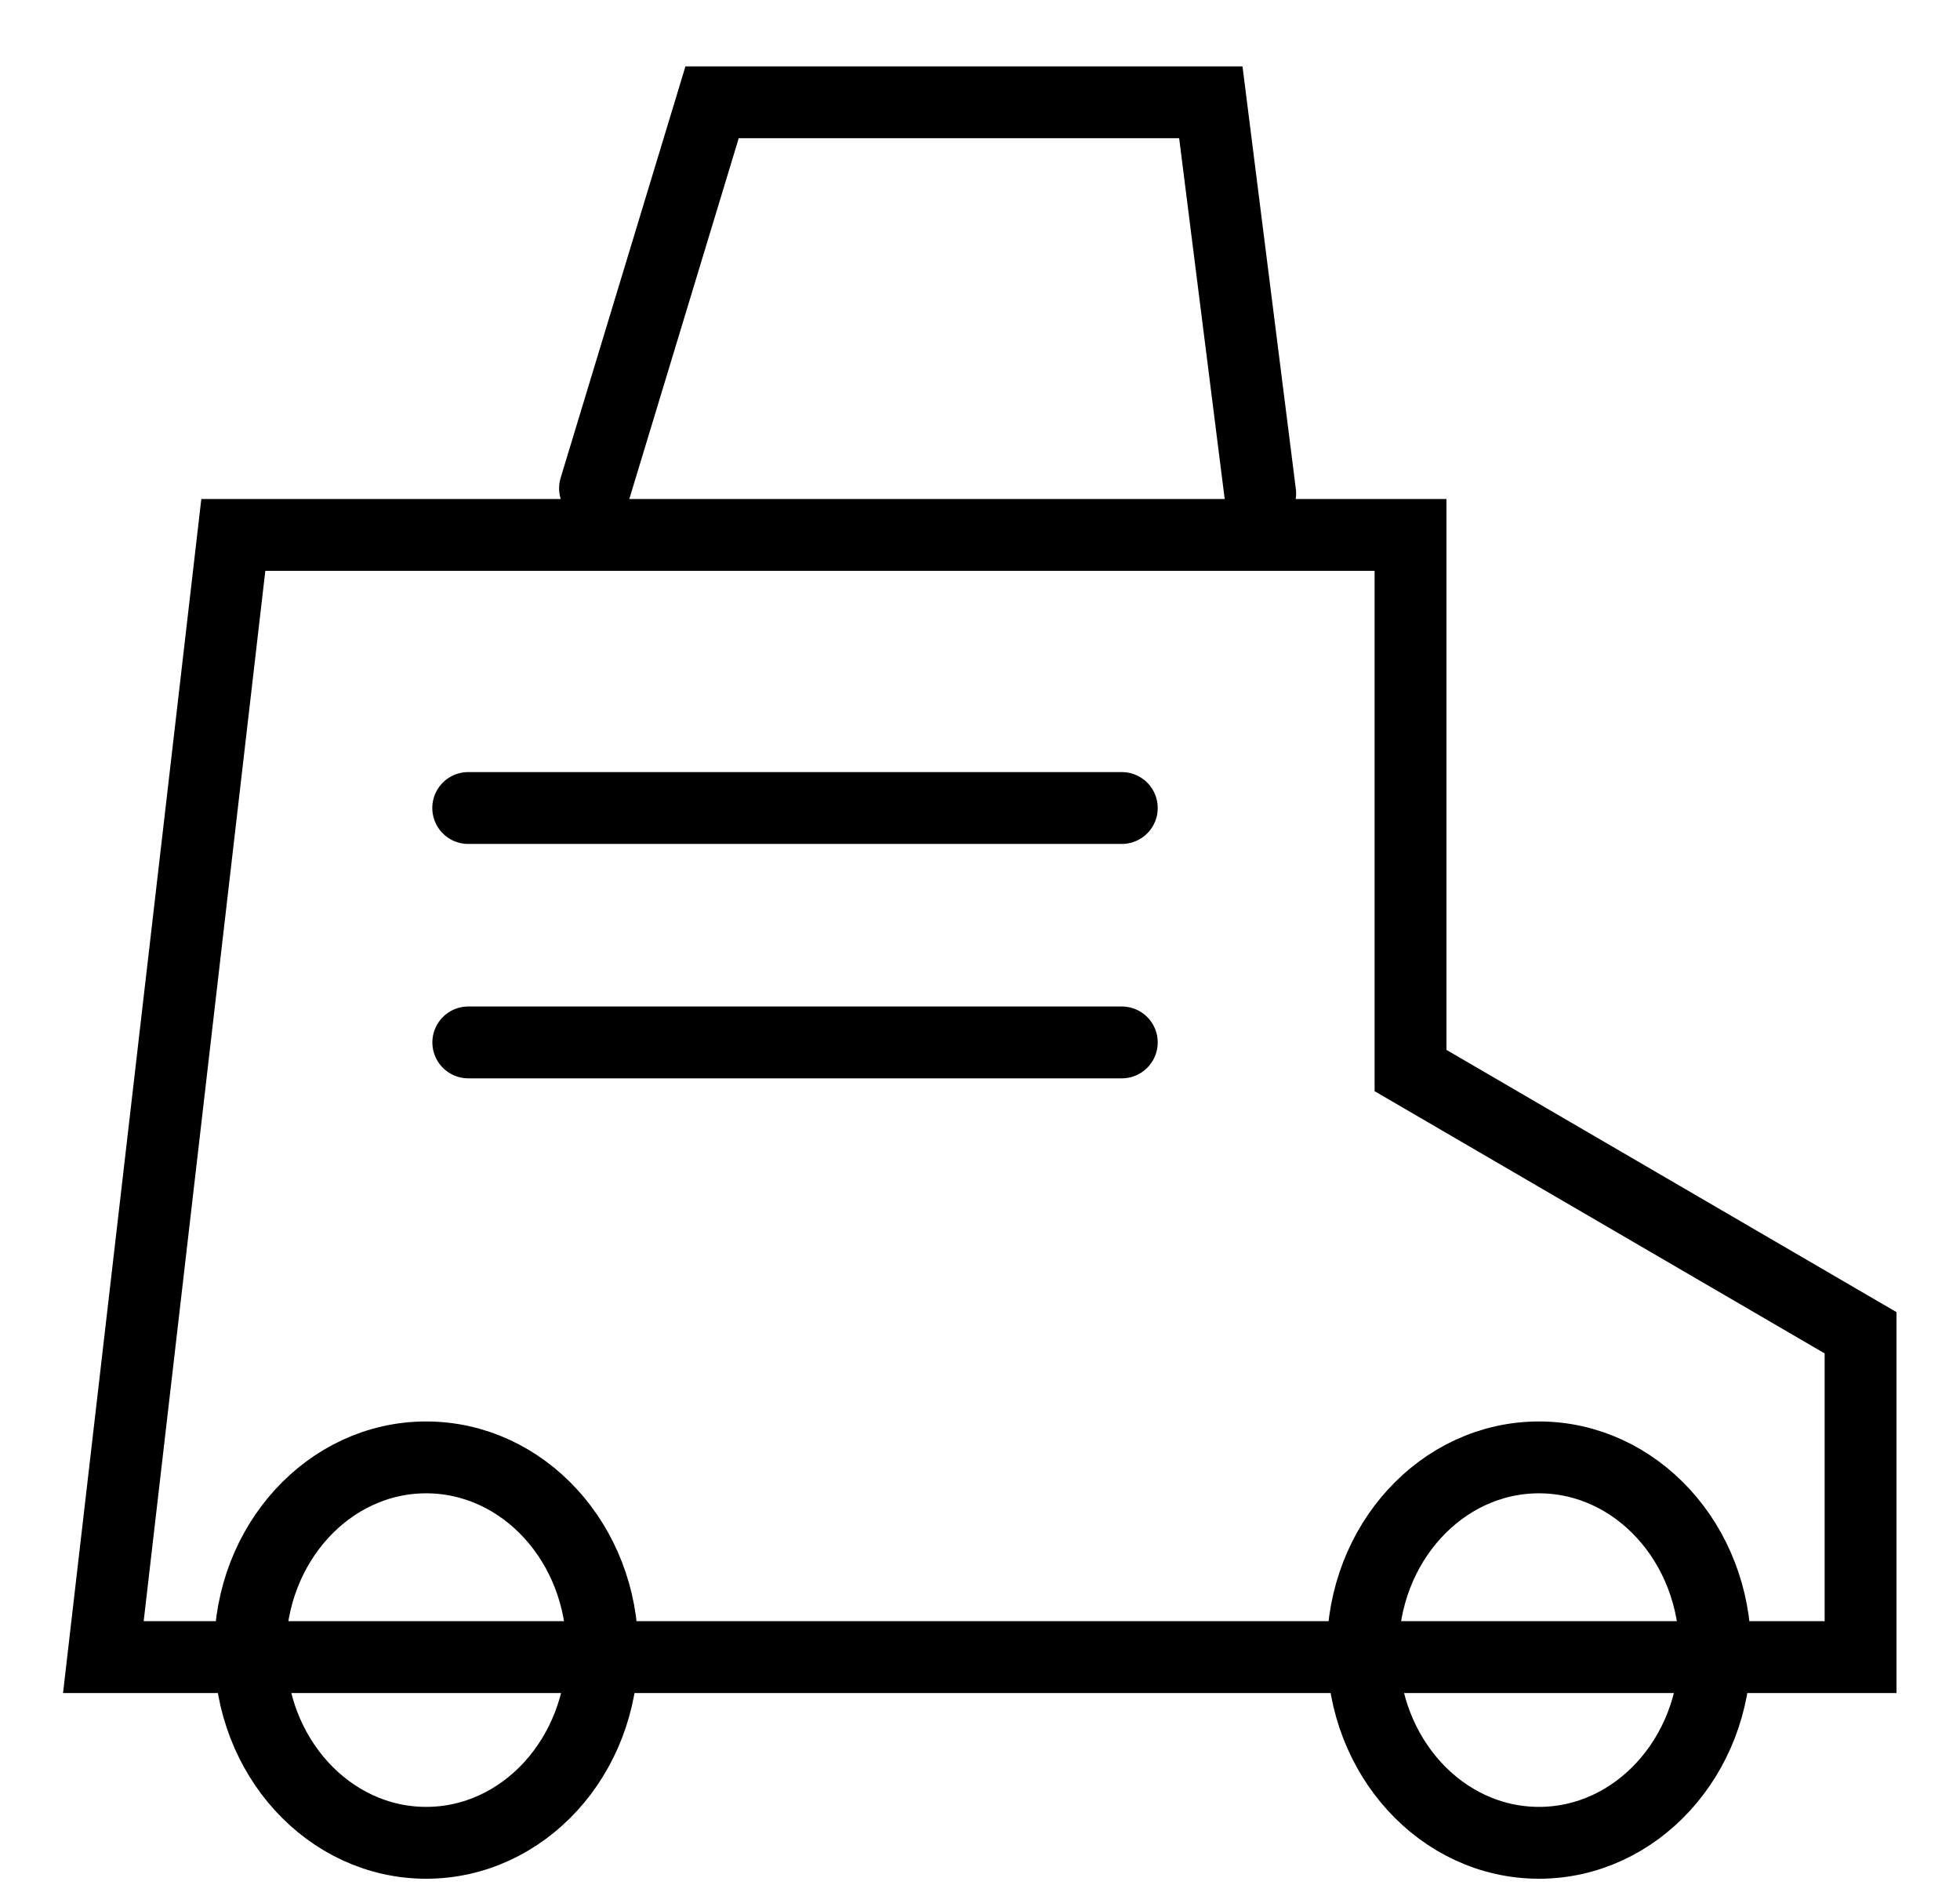 <?xml version="1.0" encoding="UTF-8"?>
<svg width="26px" height="25px" viewBox="0 0 26 25" version="1.1" xmlns="http://www.w3.org/2000/svg" xmlns:xlink="http://www.w3.org/1999/xlink">
    <!-- Generator: Sketch 52.6 (67491) - http://www.bohemiancoding.com/sketch -->
    <title>Desktop_icon/car-black copy 3</title>
    <desc>Created with Sketch.</desc>
    <g id="Desktop" stroke="none" stroke-width="1" fill="none" fill-rule="evenodd" stroke-linecap="round">
        <g id="1WSQ-Desktop-Neighborhood-Map-Zoom" transform="translate(-1149, -924)" stroke="#000000">
            <g id="times---accordion-vert" transform="translate(1116, 313)">
                <g id="airports-car" transform="translate(0, 554)">
                    <g id="icon/car-black" transform="translate(34, 58)">
                        <g id="icon/car">
                            <polygon id="Stroke-1" stroke-width="0.953" points="2.095 6.095 0.371 20.979 23.681 20.979 23.681 16.677 17.711 13.199 17.711 6.095"></polygon>
                            <path d="M4.653,23.442 C5.944,23.442 6.99,22.298 6.99,20.886 C6.99,19.474 5.944,18.33 4.653,18.33 C3.363,18.33 2.317,19.474 2.317,20.886 C2.317,22.298 3.363,23.442 4.653,23.442 Z" id="Stroke-3" stroke-width="0.953"></path>
                            <path d="M19.415,23.442 C20.705,23.442 21.752,22.298 21.752,20.886 C21.752,19.474 20.705,18.33 19.415,18.33 C18.124,18.33 17.078,19.474 17.078,20.886 C17.078,22.298 18.124,23.442 19.415,23.442 Z" id="Stroke-5" stroke-width="0.953"></path>
                            <path d="M13.881,9.717 L5.211,9.717" id="Stroke-7" stroke-width="0.953"></path>
                            <path d="M5.212,12.826 L13.881,12.826" id="Stroke-9" stroke-width="0.953"></path>
                            <polyline id="Stroke-11" stroke-width="0.953" points="15.717 5.545 15.062 0.357 8.446 0.357 6.893 5.477"></polyline>
                        </g>
                    </g>
                </g>
            </g>
        </g>
    </g>
</svg>